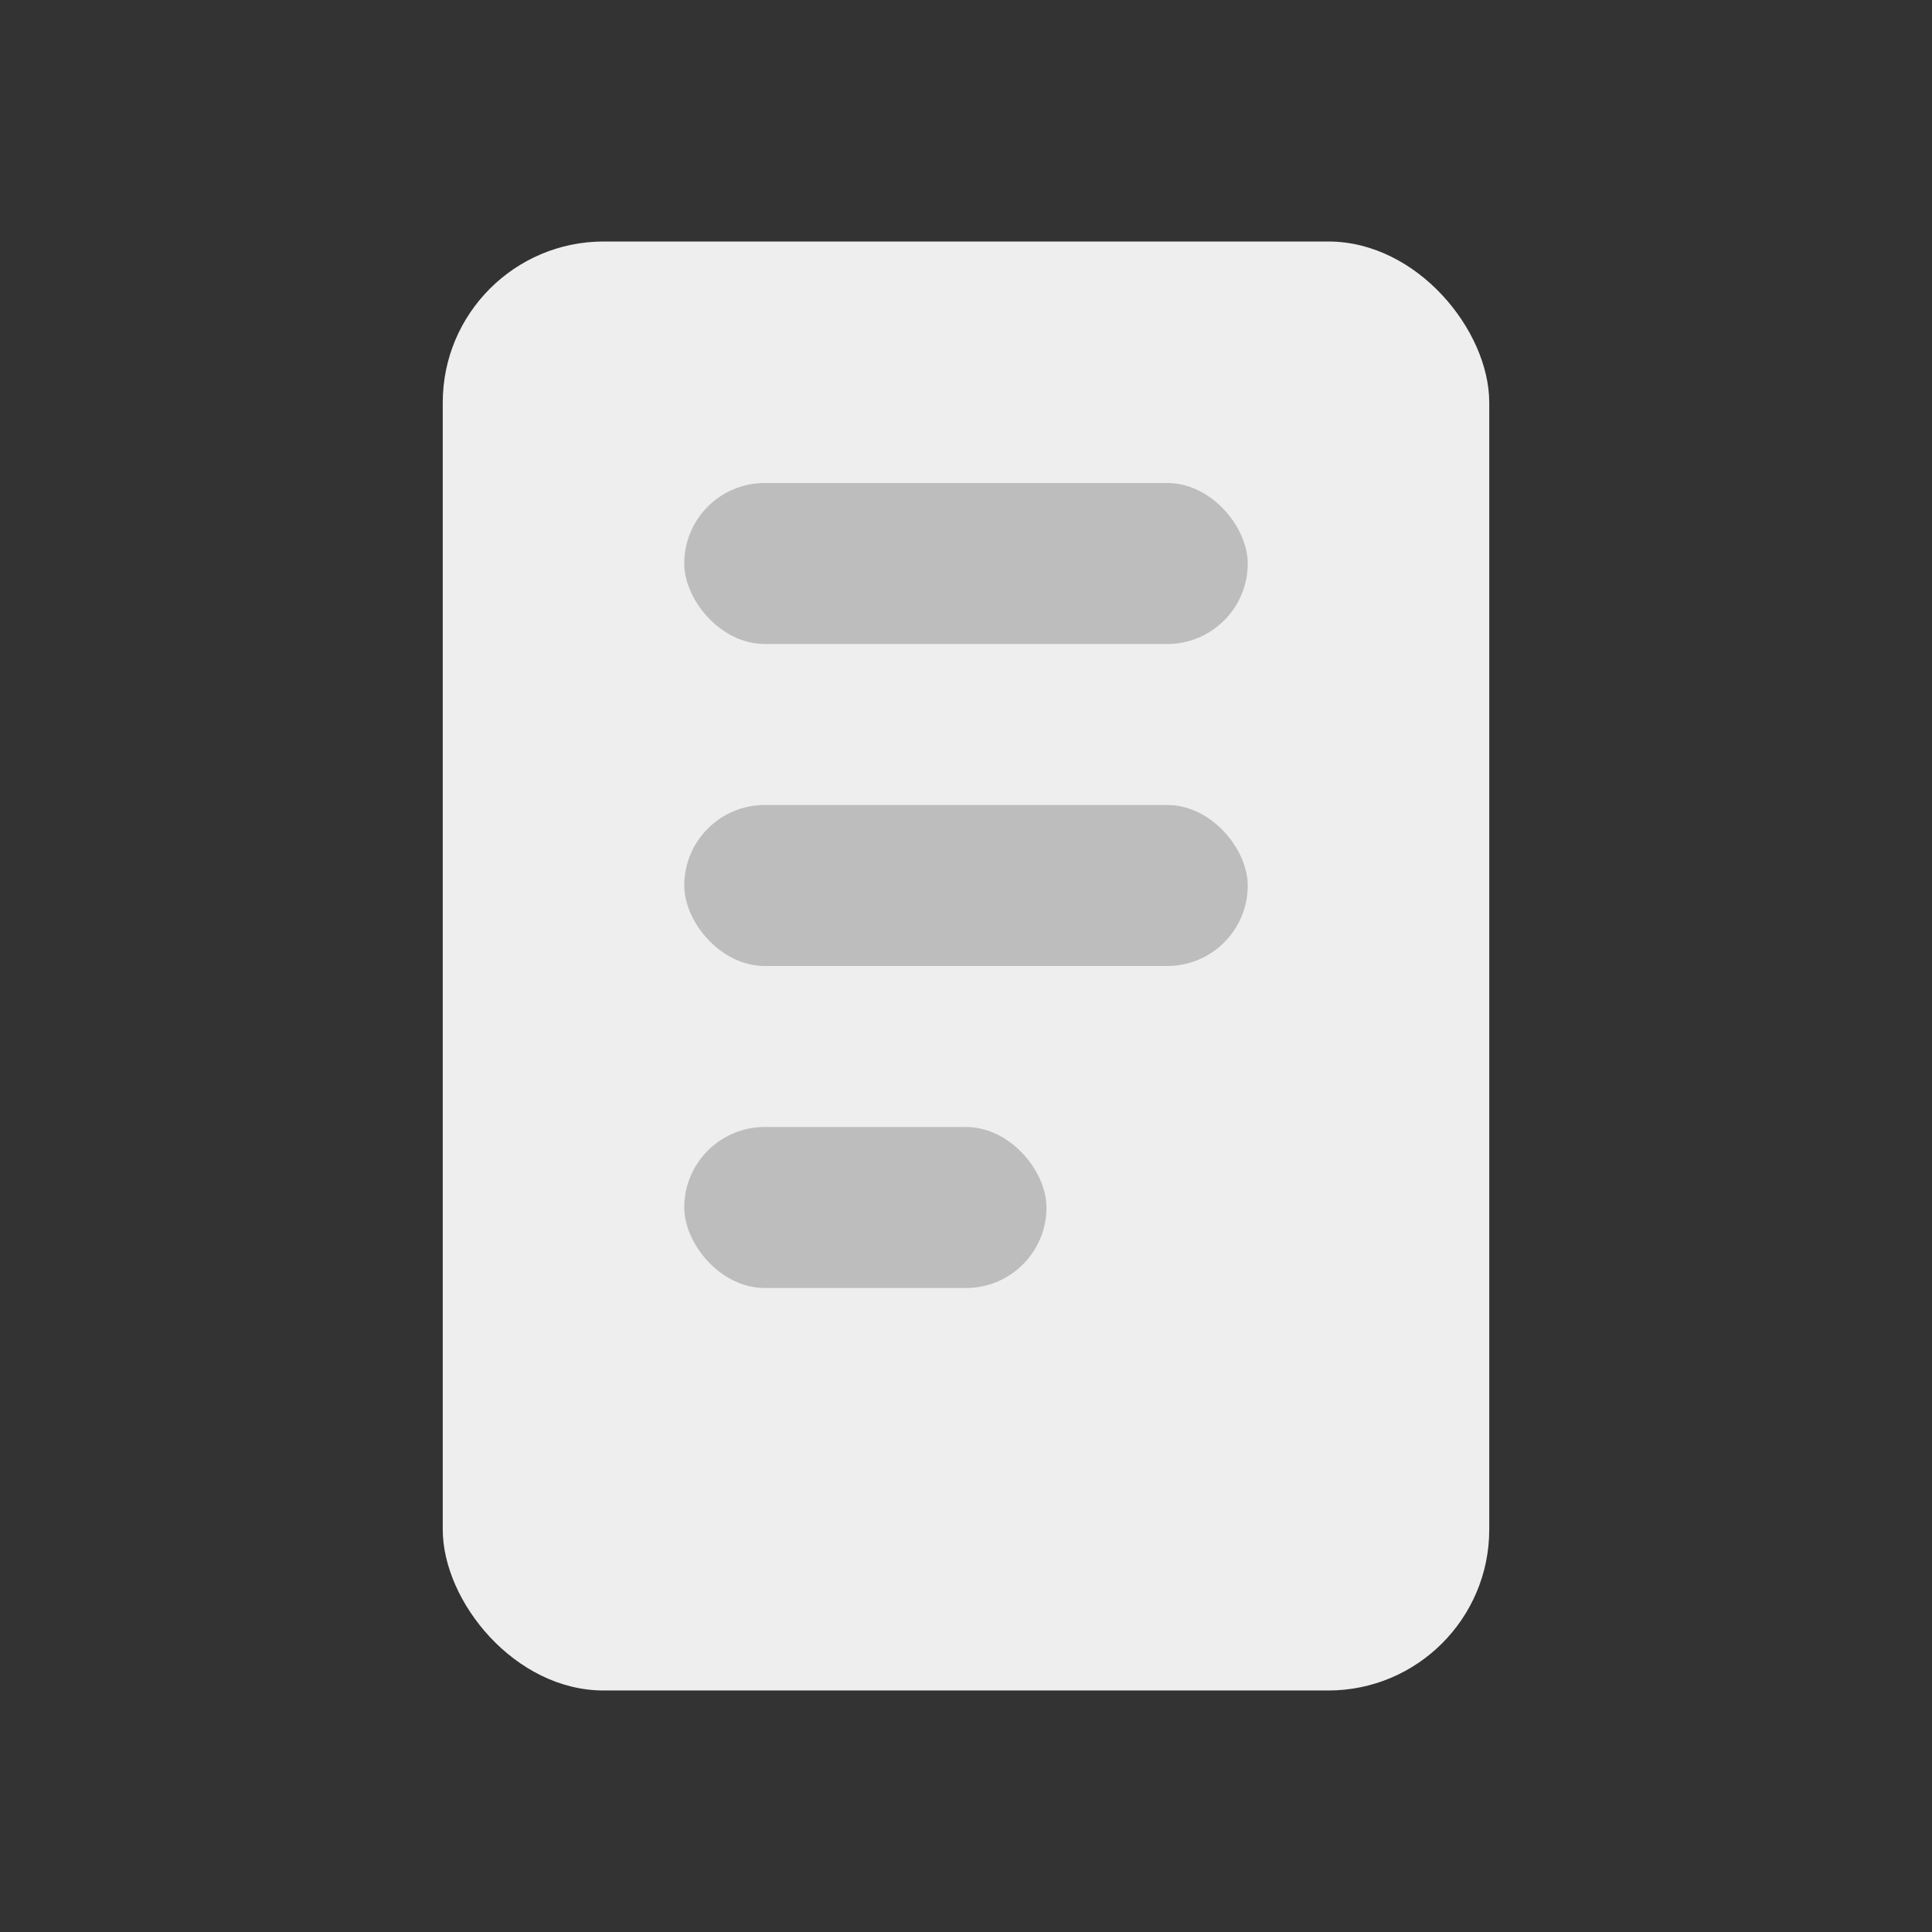 <svg viewBox="0 0 24 24" xmlns="http://www.w3.org/2000/svg"><rect x="0" y="0" width="24" height="24" fill="#333333" stroke="none"/><rect fill="#eee" height="18" rx="2" width="13" x="5.5" y="3"/><rect fill="#bdbdbd" height="2" rx="1" width="7" x="8.5" y="6"/><rect fill="#bdbdbd" height="2" rx="1" width="4.5" x="8.5" y="14"/><path d="m0 0h24v24h-24z" fill="none"/><rect fill="#bdbdbd" height="2" rx="1" width="7" x="8.5" y="10"/></svg>